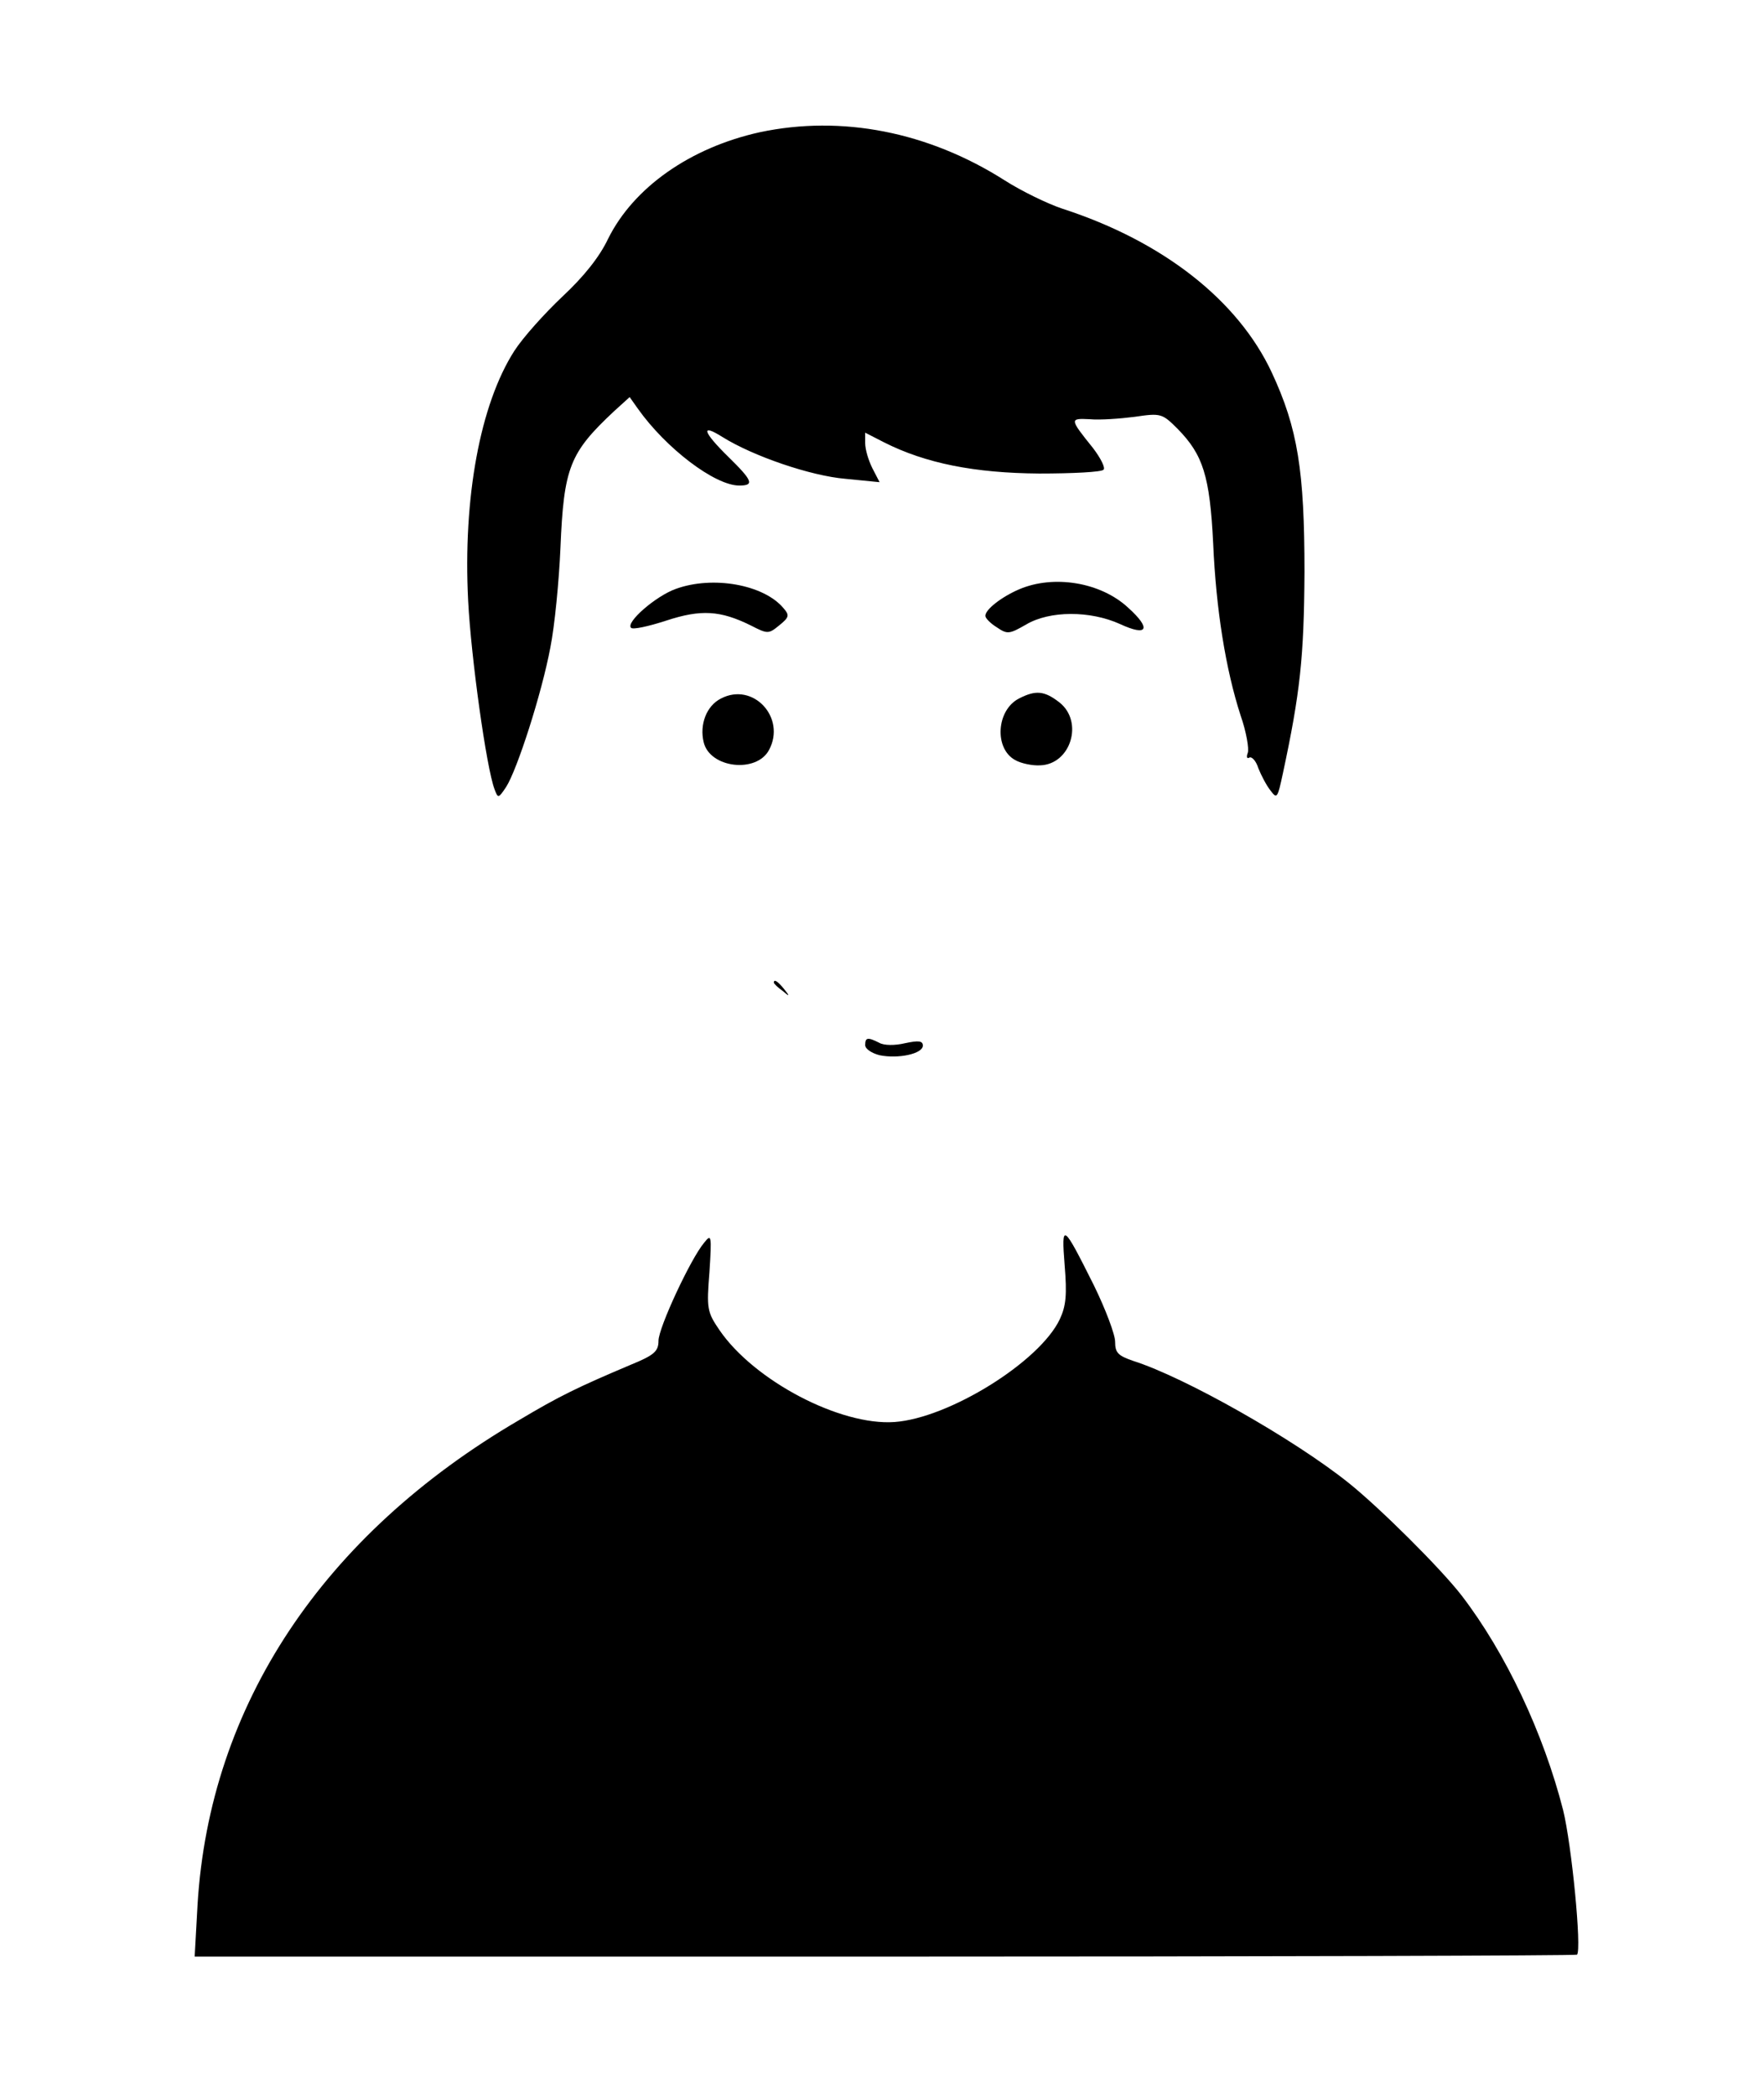 <?xml version="1.0" standalone="no"?>
<!DOCTYPE svg PUBLIC "-//W3C//DTD SVG 20010904//EN"
 "http://www.w3.org/TR/2001/REC-SVG-20010904/DTD/svg10.dtd">
<svg version="1.0" xmlns="http://www.w3.org/2000/svg"
 width="367pt" height="436pt" viewBox="0 0 367 436"
 preserveAspectRatio="xMidYMid meet">

<g transform="translate(0,436) scale(0.1,-0.1)"
fill="#000000" stroke="none">
<path d="M1581 4085 c-145 -32 -263 -115 -316 -222 -18 -38 -51 -79 -95 -120
-37 -35 -82 -85 -100 -113 -71 -111 -107 -305 -96 -520 6 -117 38 -348 55
-392 7 -19 8 -19 24 5 23 36 74 194 92 290 9 45 18 138 21 207 7 168 19 198
112 285 l32 29 17 -24 c58 -82 160 -160 211 -160 32 0 28 10 -23 60 -53 52
-58 70 -12 41 64 -40 184 -81 256 -87 l71 -7 -15 29 c-8 16 -15 39 -15 52 l0
22 39 -20 c87 -44 189 -64 323 -65 69 0 130 3 134 8 4 4 -6 24 -22 45 -49 61
-49 62 -7 60 21 -2 63 1 94 5 54 8 57 7 89 -25 53 -54 67 -98 74 -238 6 -138
26 -262 57 -358 12 -34 18 -70 15 -78 -3 -8 -2 -13 3 -10 5 3 14 -6 19 -22 6
-15 17 -36 25 -46 14 -19 15 -16 26 35 36 168 44 242 45 419 0 211 -14 299
-68 415 -70 150 -226 273 -436 341 -30 10 -84 36 -120 59 -159 101 -339 136
-509 100z"/>
<path d="M1406 3135 c-42 -15 -105 -70 -93 -81 4 -4 36 3 73 15 73 24 113 21
176 -10 35 -18 37 -18 59 0 21 17 22 21 9 36 -41 49 -147 68 -224 40z"/>
<path d="M2120 3134 c-37 -16 -70 -42 -70 -55 0 -5 11 -16 24 -24 22 -15 26
-14 61 6 49 29 133 29 195 1 58 -27 66 -10 17 34 -57 53 -155 69 -227 38z"/>
<path d="M1500 2907 c-30 -15 -45 -54 -36 -91 13 -54 110 -65 136 -16 36 67
-33 142 -100 107z"/>
<path d="M2120 2907 c-47 -24 -52 -104 -8 -128 12 -7 36 -12 52 -11 64 2 91
91 40 131 -31 24 -49 26 -84 8z"/>
<path d="M1610 2316 c0 -2 8 -10 18 -17 15 -13 16 -12 3 4 -13 16 -21 21 -21
13z"/>
<path d="M1800 2186 c0 -8 14 -17 30 -21 39 -8 90 3 90 20 0 10 -9 11 -37 5
-21 -5 -44 -5 -54 1 -24 12 -29 11 -29 -5z"/>
<path d="M2215 1728 c5 -61 3 -84 -10 -112 -42 -89 -231 -206 -344 -214 -113
-8 -292 86 -364 191 -26 38 -27 45 -21 121 5 77 4 80 -11 61 -28 -33 -95 -177
-95 -204 0 -22 -9 -30 -58 -50 -111 -47 -148 -65 -232 -115 -409 -239 -644
-594 -669 -1008 l-6 -108 1436 0 c790 0 1438 2 1440 4 10 11 -11 228 -29 301
-41 160 -119 326 -211 446 -44 57 -172 184 -236 235 -114 91 -340 219 -447
253 -32 11 -38 17 -38 40 0 15 -20 68 -44 117 -65 130 -68 132 -61 42z"/>
</g>
</svg>
